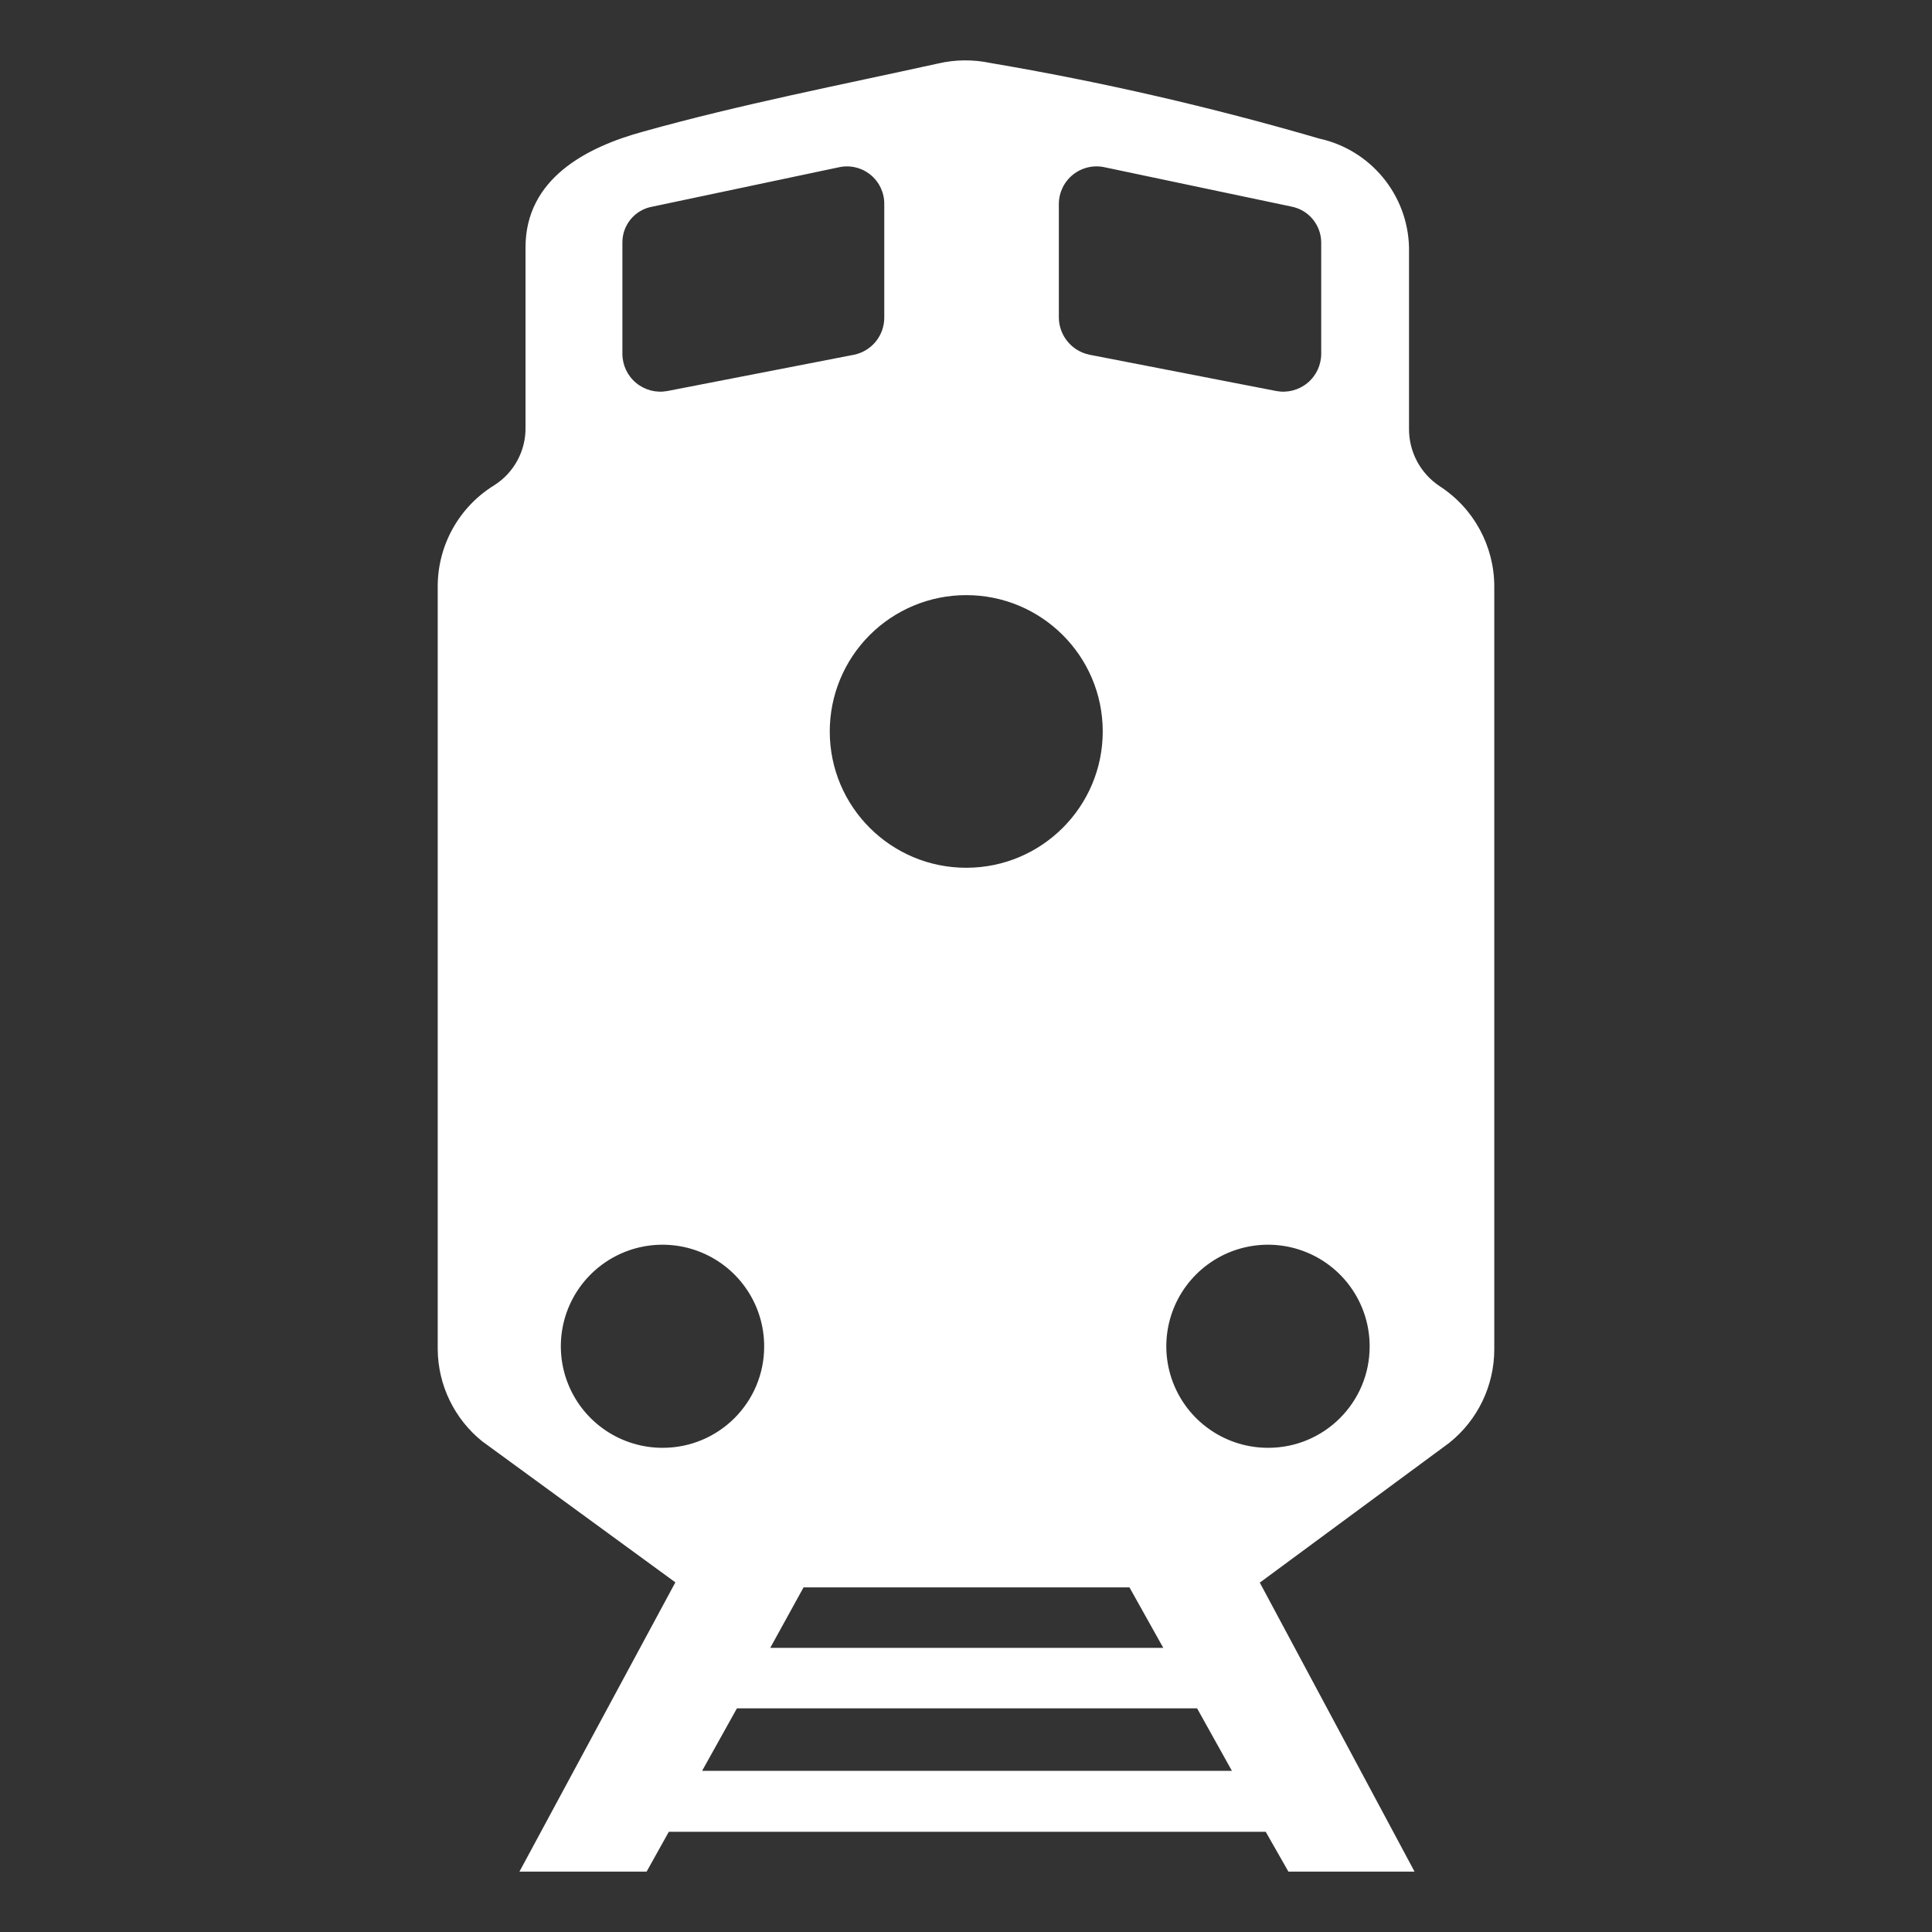 <?xml version="1.0" encoding="UTF-8"?>
<svg width="128px" height="128px" viewBox="0 0 128 128" version="1.1" xmlns="http://www.w3.org/2000/svg" xmlns:xlink="http://www.w3.org/1999/xlink">
    <rect x="0" y="0" width="128" height="128" fill="#333333" stroke="none"/>
    <!-- Generator: Sketch 62 (91390) - https://sketch.com -->
    <title>Icon/Commuter Rail 2</title>
    <desc>Created with Sketch.</desc>
    <g id="Icon/Commuter-Rail-2" stroke="none" stroke-width="1" fill="none" fill-rule="evenodd">
        <path d="M95.39,32.217 C94.1,31.367 93.332,29.921 93.351,28.378 L93.351,16.391 C93.268,12.905 90.81,9.927 87.4,9.18 C80.238,7.09 72.961,5.418 65.605,4.171 C64.468,3.932 63.293,3.943 62.161,4.205 C55.643,5.641 49.091,6.909 42.639,8.712 C38.828,9.747 34.817,11.851 34.817,16.391 L34.817,28.277 C34.853,29.842 34.067,31.312 32.744,32.15 C30.413,33.586 28.996,36.127 29,38.861 L29,89.41 C29.023,91.773 30.102,94.001 31.942,95.487 L44.745,104.835 L34.415,124 L42.84,124 L44.31,121.362 L83.857,121.362 L85.361,124 L93.718,124 L83.456,104.835 L83.489,104.835 L96.025,95.587 C97.901,94.084 98.995,91.813 99,89.41 L99,38.861 C99.001,36.179 97.642,33.678 95.39,32.217 L95.39,32.217 Z M70.151,13.52 C70.151,12.763 70.495,12.046 71.086,11.572 C71.678,11.098 72.453,10.918 73.193,11.083 L85.562,13.687 C86.712,13.911 87.54,14.921 87.534,16.091 L87.534,23.436 C87.535,24.183 87.202,24.892 86.627,25.369 C86.052,25.847 85.294,26.044 84.559,25.907 L72.19,23.503 C71.01,23.266 70.159,22.234 70.151,21.032 L70.151,13.52 Z M77.071,109.176 L51.03,109.176 L53.236,105.169 L74.831,105.169 L77.071,109.176 Z M64,39.429 C68.994,39.42 73.05,43.456 73.059,48.444 C73.068,53.431 69.027,57.482 64.033,57.492 C59.039,57.501 54.983,53.465 54.974,48.477 C54.969,46.081 55.917,43.782 57.61,42.085 C59.302,40.387 61.601,39.432 64,39.429 L64,39.429 Z M41.235,16.091 C41.218,14.905 42.07,13.884 43.241,13.687 L55.576,11.083 C56.313,10.92 57.083,11.101 57.669,11.576 C58.255,12.051 58.592,12.767 58.585,13.52 L58.585,21.032 C58.592,22.228 57.752,23.263 56.579,23.503 L44.21,25.907 C43.475,26.044 42.717,25.847 42.142,25.369 C41.567,24.892 41.234,24.183 41.235,23.436 L41.235,16.091 Z M43.909,95.921 C41.182,95.928 38.719,94.291 37.673,91.776 C36.626,89.26 37.201,86.362 39.13,84.436 C41.058,82.51 43.959,81.935 46.478,82.981 C48.997,84.027 50.635,86.486 50.628,89.21 C50.628,92.916 47.62,95.921 43.909,95.921 Z M46.517,117.322 L48.823,113.182 L79.31,113.182 L81.617,117.322 L46.517,117.322 Z M84.024,95.921 C81.296,95.928 78.834,94.291 77.787,91.776 C76.74,89.26 77.316,86.362 79.244,84.436 C81.173,82.51 84.074,81.935 86.593,82.981 C89.111,84.027 90.75,86.486 90.743,89.21 C90.743,92.916 87.735,95.921 84.024,95.921 Z" id="Icon" fill="#FFFFFF"></path>
    </g>
</svg>
